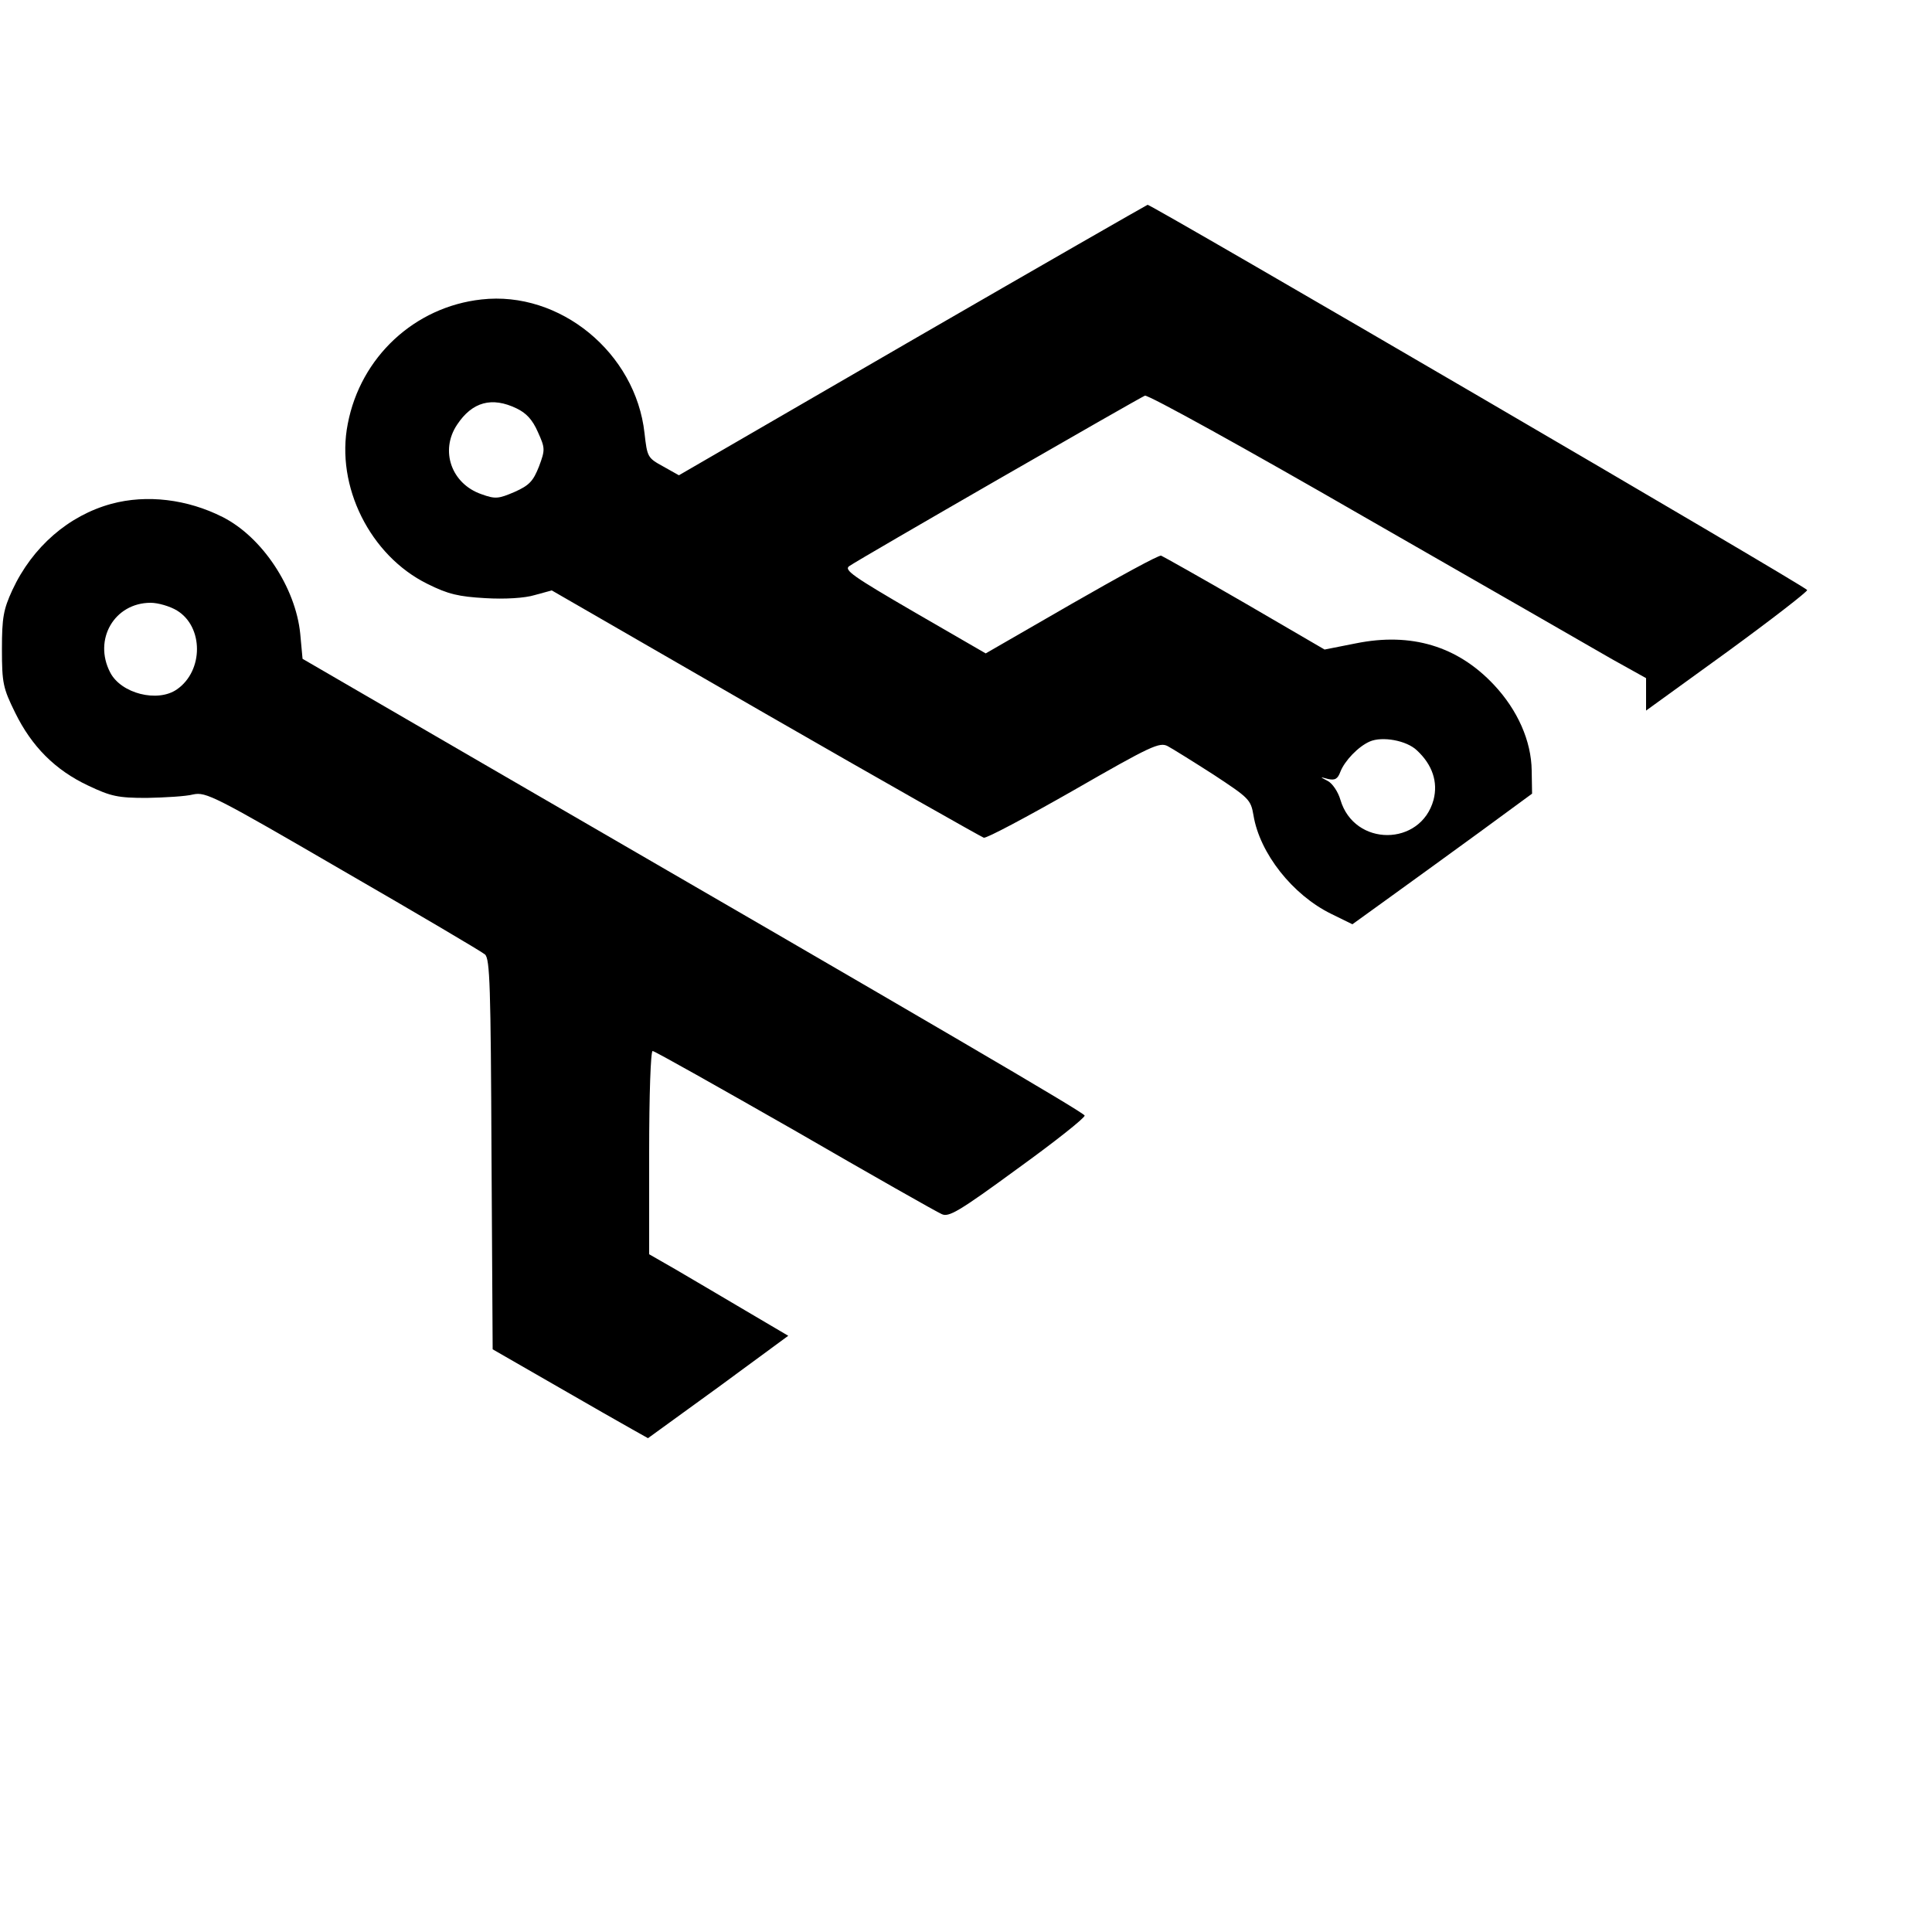 <?xml version="1.0" standalone="no"?>
<!DOCTYPE svg PUBLIC "-//W3C//DTD SVG 20010904//EN"
 "http://www.w3.org/TR/2001/REC-SVG-20010904/DTD/svg10.dtd">
<svg version="1.0" xmlns="http://www.w3.org/2000/svg"
 width="500pt" height="500pt" viewBox="0 0 500 500"
 preserveAspectRatio="xMidYMid meet">
<g transform="translate(0,500) scale(0.1,-0.1)"
fill="#000000" stroke="none">
<path d="M2361 4120 l-604 -350 -41 23 c-40 22 -41 24 -48 86 -23 208 -219
369 -422 346 -173 -19 -313 -149 -346 -322 -32 -161 58 -341 206 -414 54 -27
81 -33 150 -37 50 -3 102 0 128 8 l44 12 553 -319 c304 -175 559 -319 565
-321 7 -2 112 54 233 123 200 115 222 125 243 114 13 -7 66 -40 119 -74 91
-60 96 -64 103 -105 16 -98 101 -206 201 -255 l55 -27 97 70 c54 39 159 115
233 169 l135 99 -1 60 c-1 76 -36 156 -98 222 -94 100 -214 136 -357 107 l-81
-16 -206 120 c-114 66 -212 121 -217 123 -6 2 -110 -55 -232 -125 l-222 -128
-185 107 c-158 92 -183 109 -168 119 27 19 750 435 765 441 8 3 263 -138 568
-314 305 -175 593 -340 641 -368 l88 -49 0 -42 0 -42 210 152 c115 84 208 156
207 160 -3 9 -1696 997 -1707 997 -3 -1 -277 -158 -609 -350z m-1024 -177 c25
-12 41 -29 55 -61 19 -42 19 -46 3 -89 -15 -38 -25 -49 -63 -66 -42 -18 -50
-19 -86 -6 -78 27 -108 113 -63 180 39 59 90 73 154 42z m2330 -885 c40 -37
55 -82 43 -128 -33 -121 -205 -122 -241 0 -6 21 -21 43 -33 49 -21 11 -21 11
1 5 18 -4 25 0 32 19 11 28 46 65 76 78 32 14 95 3 122 -23z"/>
<path d="M288 3696 c-110 -30 -204 -111 -256 -223 -23 -50 -27 -71 -27 -153 0
-88 3 -101 34 -164 43 -88 104 -149 189 -189 59 -28 77 -32 152 -32 47 1 101
4 120 9 33 7 55 -4 387 -197 194 -112 360 -210 368 -217 13 -11 15 -83 17
-517 l3 -505 160 -92 c88 -51 178 -102 201 -115 l41 -23 182 132 181 133 -112
66 c-62 37 -143 84 -180 106 l-68 39 0 263 c0 151 4 263 9 263 5 0 170 -93
368 -206 197 -114 368 -211 380 -216 18 -9 44 6 197 118 97 70 175 132 173
137 -2 8 -373 225 -1559 912 l-465 270 -6 65 c-12 119 -98 250 -201 302 -91
46 -196 59 -288 34z m170 -276 c69 -42 69 -156 0 -204 -50 -35 -145 -11 -173
44 -44 85 11 180 105 180 19 0 50 -9 68 -20z"/>
</g>
</svg>
